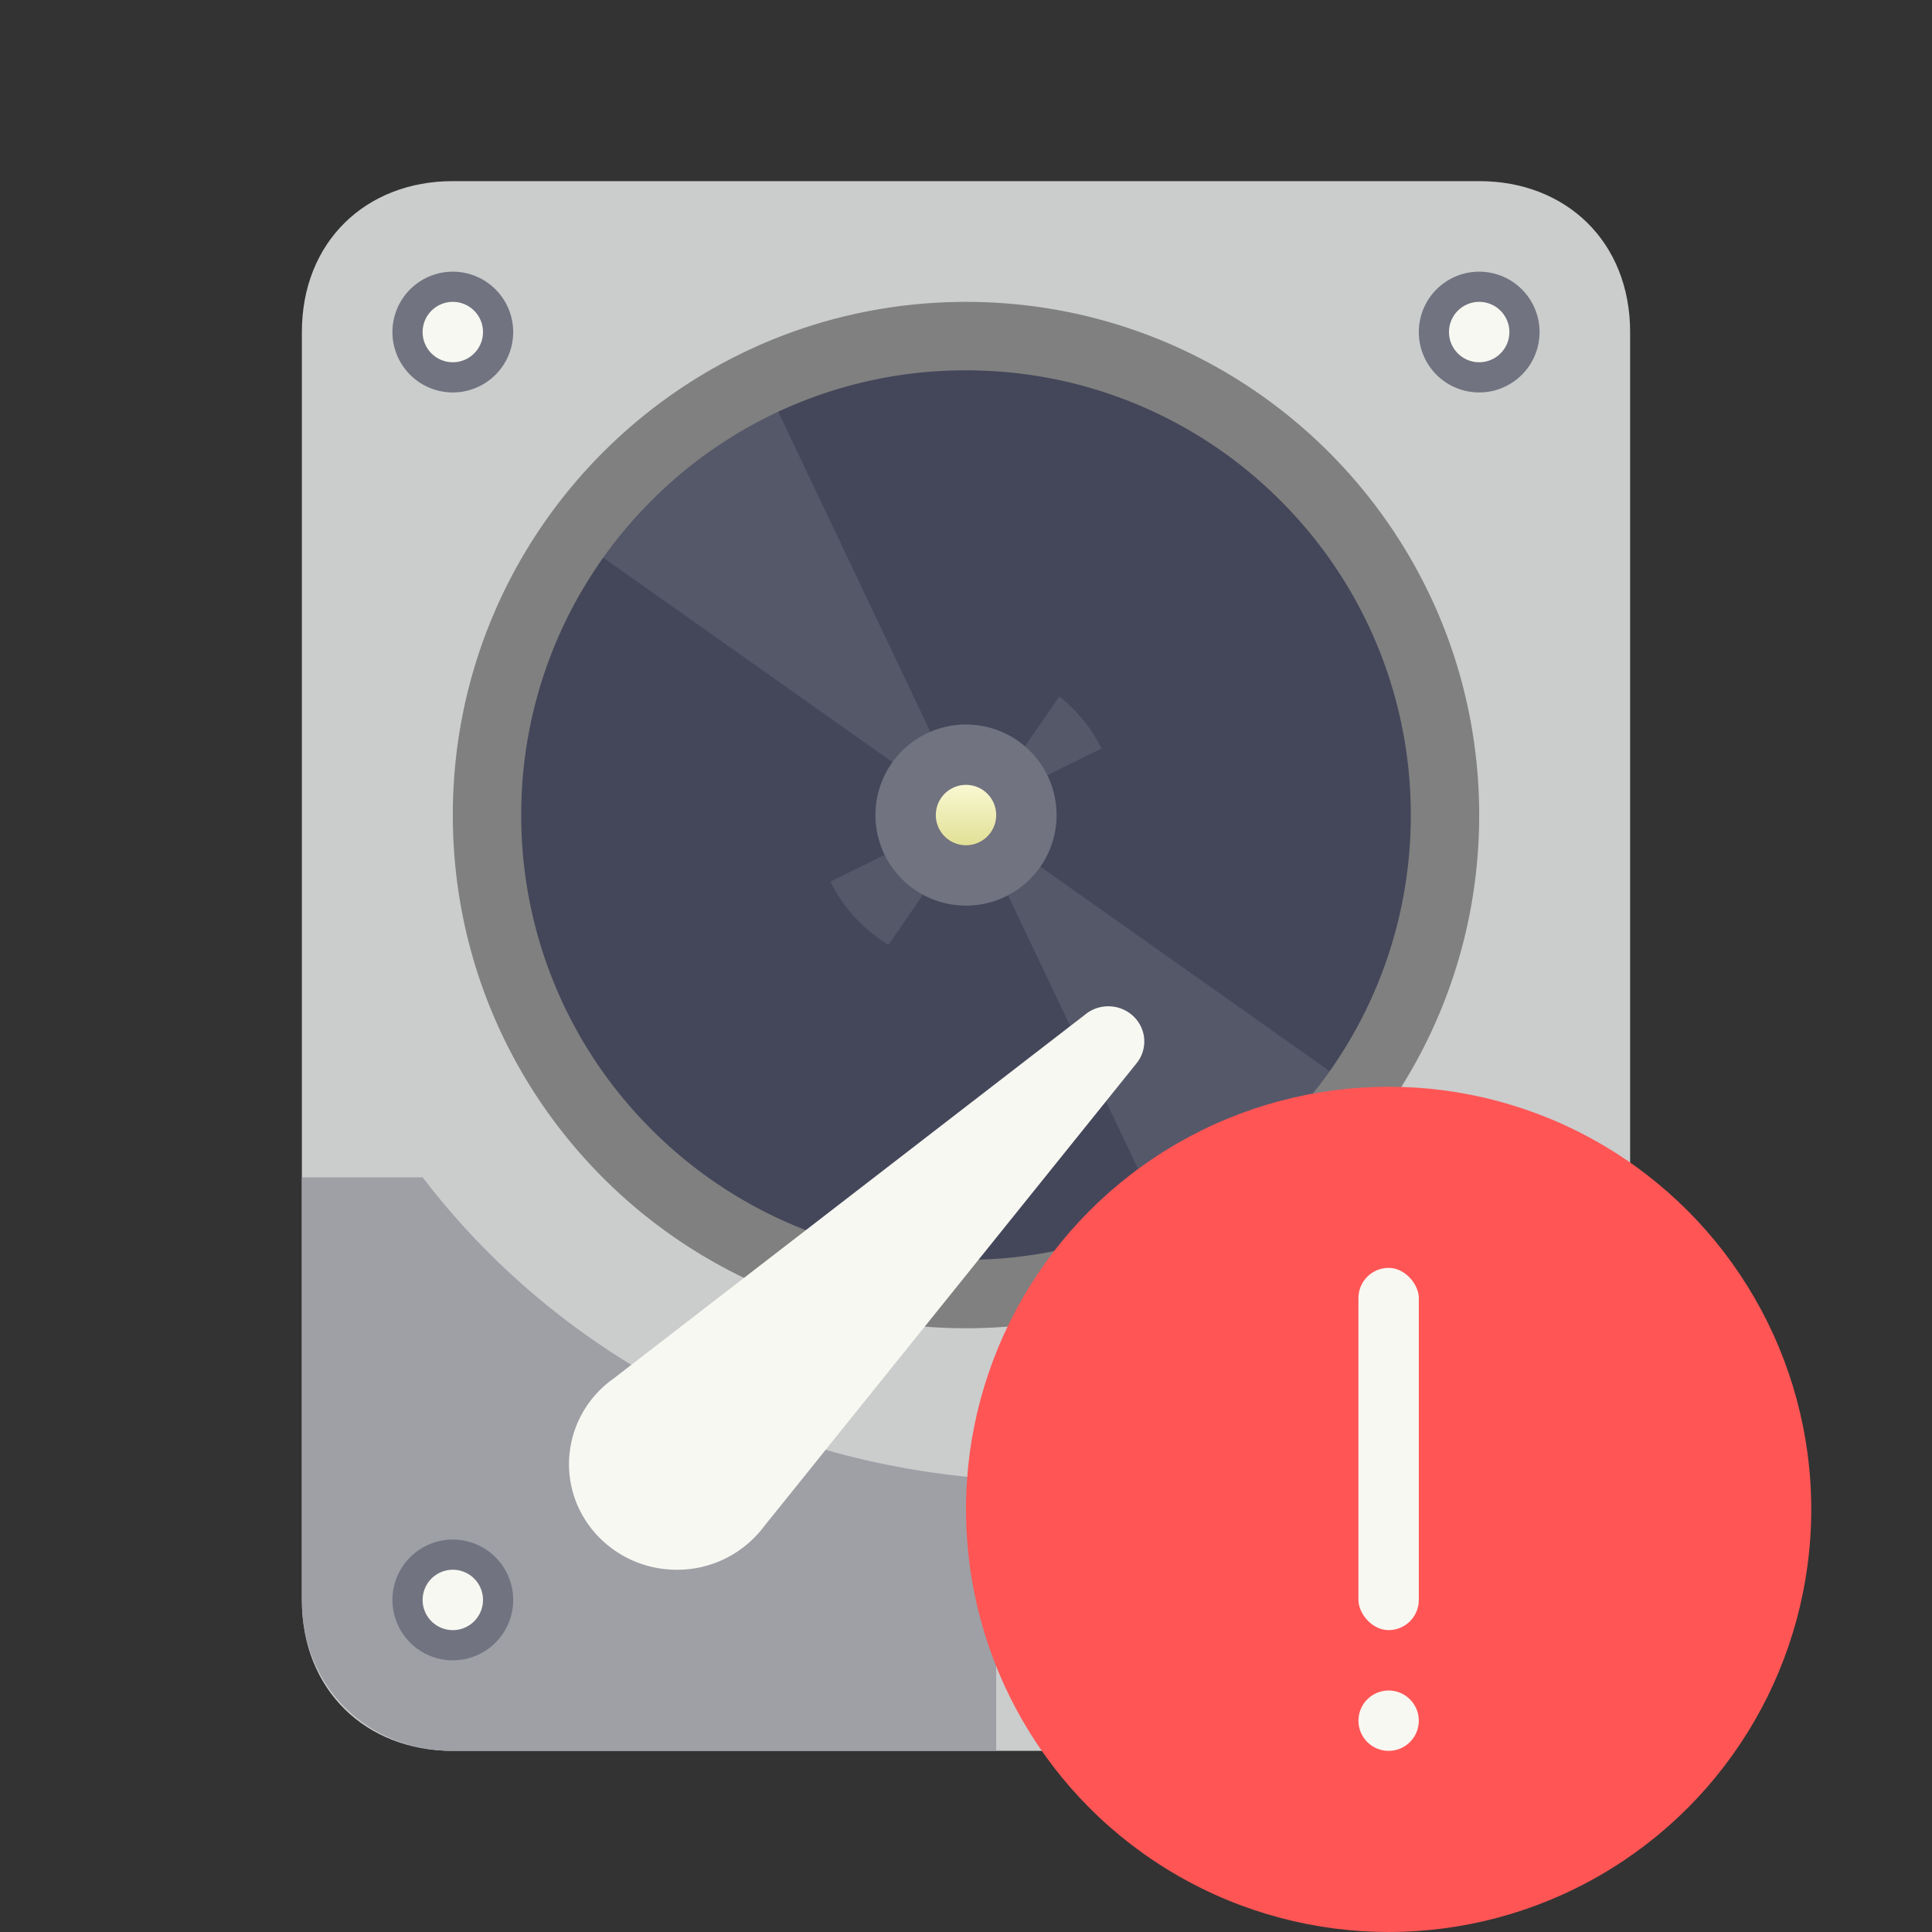 <?xml version="1.0" encoding="UTF-8" standalone="no"?>
<svg
   width="64"
   height="64"
   version="1.1"
   id="svg24"
   sodipodi:docname="xfce4-fsguard-plugin-warning.svg"
   inkscape:version="1.3.2 (091e20ef0f, 2023-11-25, custom)"
   xmlns:inkscape="http://www.inkscape.org/namespaces/inkscape"
   xmlns:sodipodi="http://sodipodi.sourceforge.net/DTD/sodipodi-0.dtd"
   xmlns:xlink="http://www.w3.org/1999/xlink"
   xmlns="http://www.w3.org/2000/svg"
   xmlns:svg="http://www.w3.org/2000/svg">
  <rect width="100%" height="100%" fill="#333333" stroke="none"/>
  <sodipodi:namedview
     id="namedview24"
     pagecolor="#505050"
     bordercolor="#f8f8f2"
     borderopacity="1"
     inkscape:showpageshadow="0"
     inkscape:pageopacity="0"
     inkscape:pagecheckerboard="1"
     inkscape:deskcolor="#505050"
     inkscape:zoom="12.453125"
     inkscape:cx="32"
     inkscape:cy="32"
     inkscape:window-width="1920"
     inkscape:window-height="1013"
     inkscape:window-x="0"
     inkscape:window-y="0"
     inkscape:window-maximized="1"
     inkscape:current-layer="g24" />
  <defs
     id="defs4">
    <linearGradient
       id="a">
      <stop
         offset="0"
         id="stop1" />
      <stop
         offset="1"
         stop-color="#282a36"
         id="stop2" />
    </linearGradient>
    <linearGradient
       id="b"
       x1="5"
       x2="5"
       y1="6"
       y2="4"
       gradientTransform="translate(27 22)"
       gradientUnits="userSpaceOnUse">
      <stop
         offset="0"
         stop-color="#E2E096"
         id="stop3" />
      <stop
         offset="1"
         stop-color="#F9F8D2"
         id="stop4" />
    </linearGradient>
  </defs>
  <path
     fill="#cbcccc"
     d="M54 53c0 2.991-2.121 5-5 5H15c-2.878 0-5-2.009-5-5V11c0-2.991 2.122-5 5-5h34c2.878 0 5 2.009 5 5z"
     id="path4" />
  <path
     fill="#717380"
     d="M51 11a2 2 0 1 1-4 0 2 2 0 0 1 4 0z"
     id="path5" />
  <path
     fill="#f8f8f2"
     d="M50 11a1 1 0 1 0-2 0 1 1 0 0 0 2 0z"
     id="path6" />
  <path
     fill="#717380"
     d="M17 11a2 2 0 1 1-4 0 2 2 0 0 1 4 0z"
     id="path7" />
  <path
     fill="#f8f8f2"
     d="M16 11a1 1 0 1 0-2 0 1 1 0 0 0 2 0z"
     id="path8" />
  <path
     fill="#9ea0a6"
     d="M14 39h-4v14c0 2.873 2.169 5 5 5h18v-9c-7.752-.5-14.611-4.25-19-10z"
     id="path9" />
  <path
     fill="#44475a"
     fill-rule="evenodd"
     d="M48 27.122C48 35.837 40.837 43 32 43s-16-7.163-16-15.878C16 18.164 23.163 11 32 11s16 7.164 16 16.122"
     id="path10" />
  <path
     fill="#f8f8f2"
     fill-rule="evenodd"
     d="M18.292 17.277 25 12l14.387 30.27 6.486-5.495Z"
     opacity=".1"
     id="path11" />
  <use
     xlink:href="#a"
     width="100%"
     height="100%"
     fill="#1a1a1a"
     fill-rule="evenodd"
     transform="translate(27 22)"
     id="use11" />
  <path
     fill="#f8f8f2"
     fill-rule="evenodd"
     d="M29.432 31.297a5.023 5.023 0 0 1-1.922-2.094l8.979-4.408a5.02 5.02 0 0 0-1.399-1.722l-5.657 8.223z"
     opacity=".1"
     id="path12" />
  <path
     fill="#717380"
     fill-rule="evenodd"
     d="M32 30a3 3 0 1 1 0-6 3 3 0 0 1 0 6z"
     id="path13" />
  <path
     fill="url(#b)"
     fill-rule="evenodd"
     d="M33 27a1 1 0 1 1-2 0 1 1 0 0 1 2 0"
     id="path14" />
  <path
     fill="gray"
     d="M32 10c-9.388 0-17 7.61-17 17 0 9.388 7.612 17 17 17s17-7.612 17-17c0-9.39-7.612-17-17-17zm10.417 27.418a14.714 14.714 0 0 1-4.683 3.159A14.646 14.646 0 0 1 32 41.732c-1.99 0-3.92-.388-5.734-1.155a14.714 14.714 0 0 1-4.683-3.16A14.67 14.67 0 0 1 17.266 27a14.676 14.676 0 0 1 4.316-10.417 14.658 14.658 0 0 1 4.684-3.16A14.632 14.632 0 0 1 32 12.268c1.99 0 3.92.39 5.734 1.157a14.655 14.655 0 0 1 4.683 3.158A14.676 14.676 0 0 1 46.734 27a14.673 14.673 0 0 1-4.316 10.418z"
     id="path15" />
  <path
     fill="#f8f8f2"
     d="m25.298 50.578 12.326-15.323c.176-.205.282-.468.282-.755 0-.643-.533-1.165-1.191-1.165-.293 0-.562.102-.77.276L20.301 45.685a3.47 3.47 0 0 0-1.452 2.815c0 1.935 1.6 3.5 3.574 3.5a3.59 3.59 0 0 0 2.875-1.422z"
     id="path16" />
  <g
     fill="#9ea0a6"
     fill-rule="evenodd"
     transform="matrix(-1 0 0 1 44.75 49.25)"
     id="g20">
    <rect
       width="1"
       height="7"
       rx=".5"
       id="rect16" />
    <rect
       width="1"
       height="7"
       x="2"
       rx=".5"
       id="rect17" />
    <rect
       width="1"
       height="7"
       x="4"
       rx=".5"
       id="rect18" />
    <rect
       width="1"
       height="7"
       x="6"
       rx=".5"
       id="rect19" />
    <rect
       width="1"
       height="7"
       x="8"
       rx=".5"
       id="rect20" />
  </g>
  <path
     fill="#717380"
     d="M51 53a2 2 0 1 1-4 0 2 2 0 0 1 4 0z"
     id="path20" />
  <path
     fill="#f8f8f2"
     d="M50 53a1 1 0 1 0-2 0 1 1 0 0 0 2 0z"
     id="path21" />
  <path
     fill="#717380"
     d="M17 53a2 2 0 1 1-4 0 2 2 0 0 1 4 0z"
     id="path22" />
  <path
     fill="#f8f8f2"
     d="M16 53a1 1 0 1 0-2 0 1 1 0 0 0 2 0z"
     id="path23" />
  <g
     stroke-linecap="square"
     transform="translate(-2 2)"
     id="g24">
    <circle
       cx="48"
       cy="48"
       r="14"
       fill="#fd7e7c"
       style="paint-order:stroke fill markers;fill:#ff5555"
       id="circle23" />
    <rect
       width="2"
       height="12"
       x="47"
       y="40"
       fill="#f8f8f2"
       rx="1"
       ry="1"
       style="paint-order:stroke fill markers"
       id="rect23" />
    <circle
       cx="48"
       cy="55"
       r="1"
       fill="#f8f8f2"
       style="paint-order:stroke fill markers"
       id="circle24" />
  </g>
</svg>
